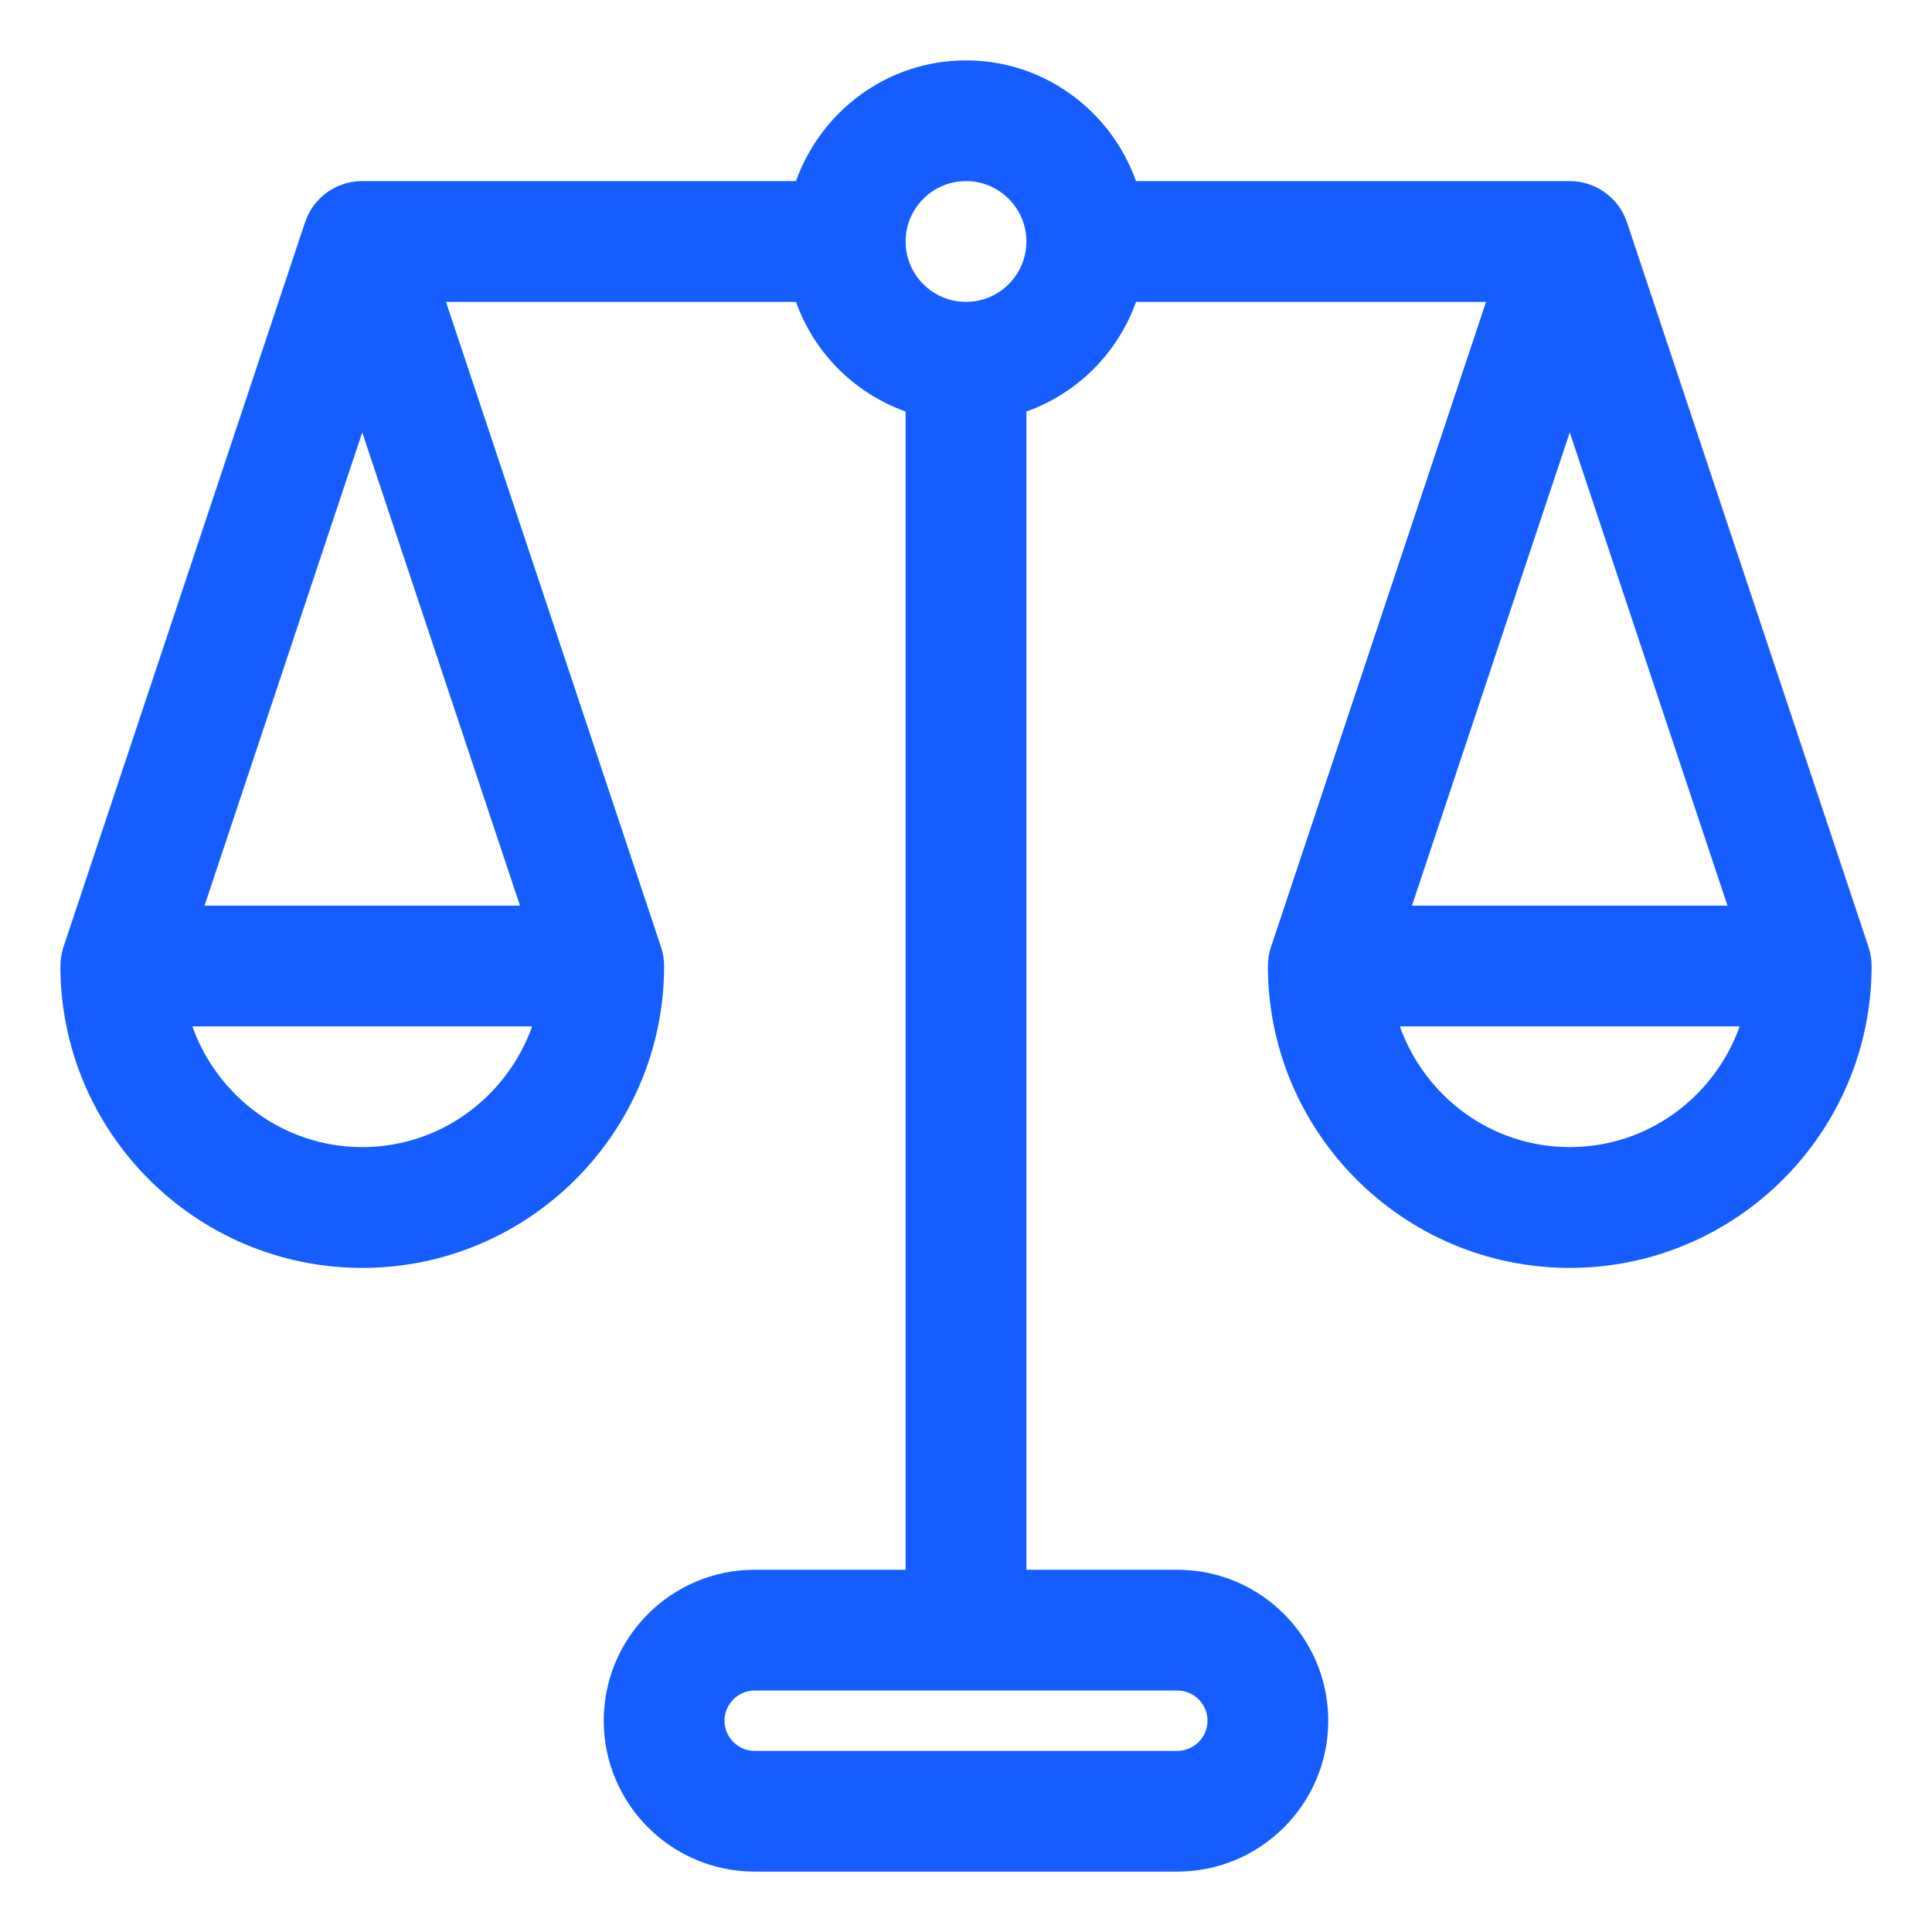 <svg width="38" height="38" viewBox="0 0 38 38" fill="none" xmlns="http://www.w3.org/2000/svg">
<path d="M36.751 18.625L32.001 4.375C31.839 3.89 31.386 3.562 30.875 3.562H22.344C21.852 2.184 20.546 1.188 19 1.188C17.454 1.188 16.148 2.184 15.656 3.562H7.125C6.613 3.562 6.16 3.889 5.999 4.375L1.249 18.625C1.209 18.747 1.188 18.873 1.188 19C1.188 22.274 3.851 24.938 7.125 24.938C10.399 24.938 13.062 22.274 13.062 19C13.062 18.873 13.041 18.746 13.001 18.625L8.772 5.938H15.656C16.015 6.943 16.807 7.735 17.812 8.094V30.875H14.844C13.206 30.875 11.875 32.206 11.875 33.844C11.875 35.481 13.206 36.812 14.844 36.812H23.156C24.794 36.812 26.125 35.481 26.125 33.844C26.125 32.206 24.794 30.875 23.156 30.875H20.188V8.094C21.193 7.735 21.985 6.943 22.344 5.938H29.228L24.999 18.625C24.959 18.747 24.938 18.873 24.938 19C24.938 22.274 27.601 24.938 30.875 24.938C34.149 24.938 36.812 22.274 36.812 19C36.812 18.873 36.791 18.746 36.751 18.625ZM7.125 22.562C5.579 22.562 4.275 21.566 3.783 20.188H10.467C9.975 21.566 8.671 22.562 7.125 22.562ZM10.227 17.812H4.023L7.125 8.505L10.227 17.812ZM23.156 33.25C23.483 33.25 23.75 33.517 23.75 33.844C23.75 34.17 23.483 34.438 23.156 34.438H14.844C14.517 34.438 14.25 34.17 14.25 33.844C14.25 33.517 14.517 33.25 14.844 33.25H23.156ZM19 5.938C18.345 5.938 17.812 5.405 17.812 4.75C17.812 4.095 18.345 3.562 19 3.562C19.655 3.562 20.188 4.095 20.188 4.75C20.188 5.405 19.655 5.938 19 5.938ZM30.875 8.505L33.977 17.812H27.772L30.875 8.505ZM30.875 22.562C29.329 22.562 28.025 21.566 27.533 20.188H34.217C33.725 21.566 32.421 22.562 30.875 22.562Z" fill="#155DFF"/>
</svg>
